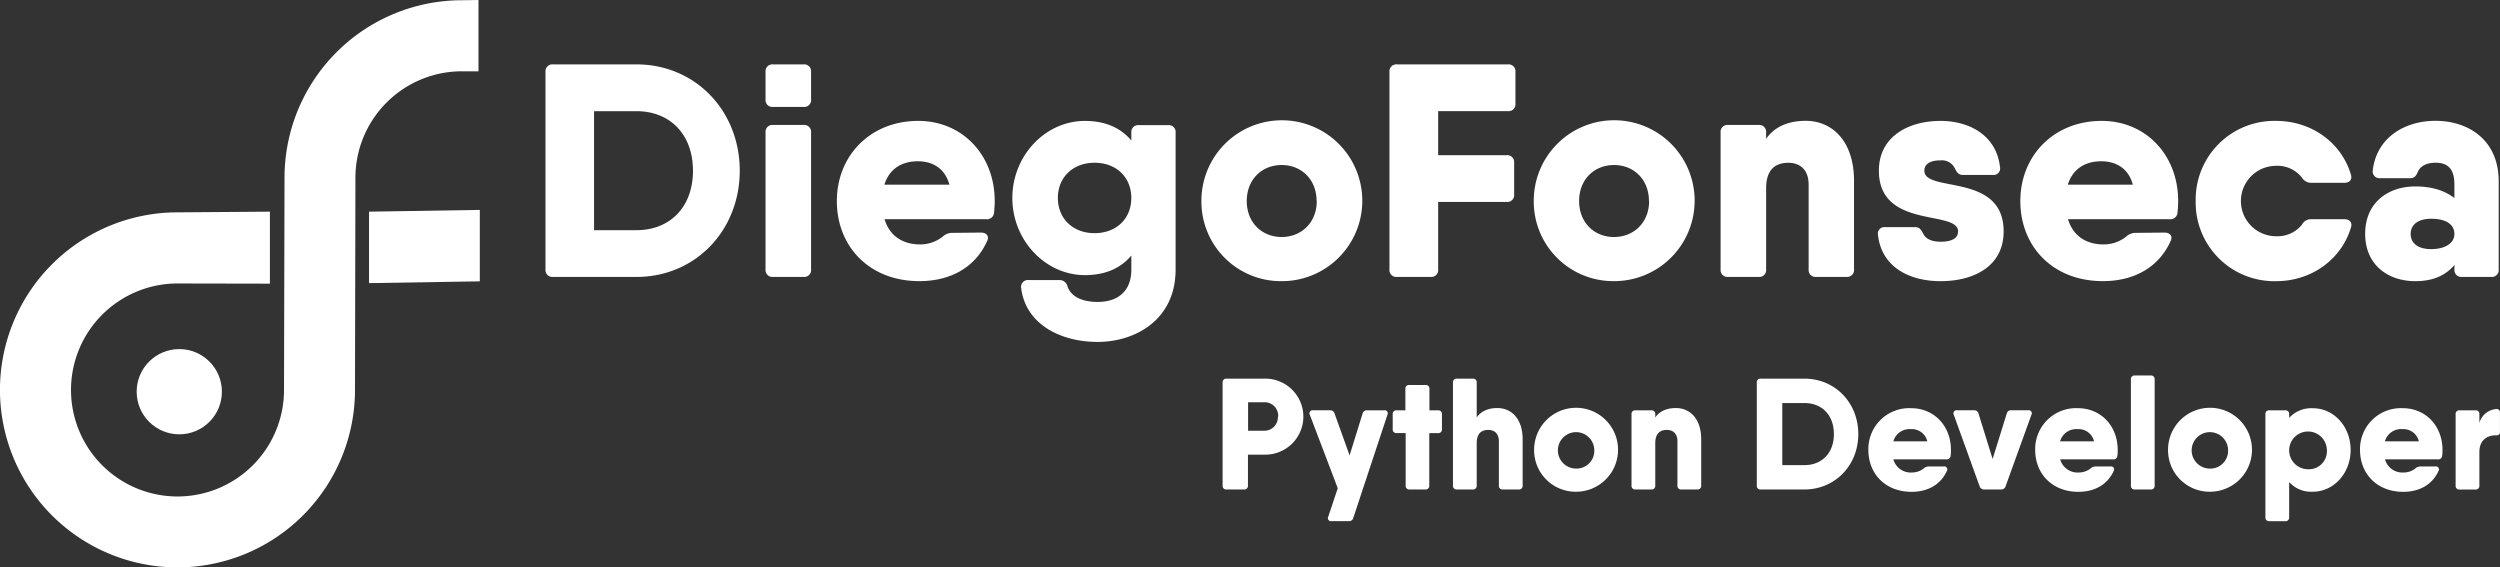 <svg id="Capa_1" data-name="Capa 1" xmlns="http://www.w3.org/2000/svg" viewBox="0 0 694.6 157.64"><rect x="0" y="0" width="694.6" height="157.64" fill="#333333" stroke="none"/><defs><style>.cls-1,.cls-2{fill:#fff;}.cls-2{stroke:#ca611f;stroke-miterlimit:10;}</style></defs><title>logo-blanco</title><path class="cls-1" d="M88.94,78.81v20l-25.67-.05a29.59,29.59,0,1,0,29.59,29.59L93,69.39A49.32,49.32,0,0,1,142.3,20.07l4.59-.07V39.81H142.3A29.59,29.59,0,0,0,112.7,69.39l-0.12,58.93A49.32,49.32,0,1,1,63.26,79Z" transform="translate(-13.95 -20)"/><circle class="cls-1" cx="49.81" cy="108.83" r="11.84"/><polygon class="cls-1" points="133.31 78.17 102.53 78.66 102.53 65.84 102.53 58.81 133.31 58.32 133.31 78.17"/><path class="cls-2" d="M112.44,100.39" transform="translate(-13.95 -20)"/><path class="cls-1" d="M219.48,67.42c0,16.7-12.4,29.52-28.67,29.52H167.62a1.91,1.91,0,0,1-2.11-2.11V40a1.91,1.91,0,0,1,2.11-2.11h23.19C207.08,37.9,219.48,50.72,219.48,67.42Zm-13,0c0-10.12-6.41-16.53-15.69-16.53H179V83.95h11.81C200.08,83.95,206.49,77.54,206.49,67.42Z" transform="translate(-13.95 -20)"/><path class="cls-1" d="M226.65,47.6V40a1.91,1.91,0,0,1,2.11-2.11h8.43A1.91,1.91,0,0,1,239.3,40V47.6a1.91,1.91,0,0,1-2.11,2.11h-8.43A1.91,1.91,0,0,1,226.65,47.6Zm0,47.23v-38a1.91,1.91,0,0,1,2.11-2.11h8.43a1.91,1.91,0,0,1,2.11,2.11v38a1.91,1.91,0,0,1-2.11,2.11h-8.43A1.91,1.91,0,0,1,226.65,94.83Z" transform="translate(-13.95 -20)"/><path class="cls-1" d="M290.32,75.85c0,1.1-.08,2.11-0.17,3.12a2,2,0,0,1-2.28,1.94H259.71c1.53,5,5.47,7,9.86,7a10.11,10.11,0,0,0,6.24-2.11,3.85,3.85,0,0,1,2.61-1.1l8.1-.08c1.52,0,2.36,1,1.69,2.36-3.29,7.34-10.2,11.13-18.81,11.13-14,0-22.94-9.7-22.94-22.26s9.28-22.26,22.6-22.26C281.38,53.59,290.32,63.12,290.32,75.85ZM277.73,71.3c-1.3-4.8-5-6.49-8.74-6.49-4.74,0-8,2.29-9.32,6.49h18.07Z" transform="translate(-13.95 -20)"/><path class="cls-1" d="M338.47,54.77a1.91,1.91,0,0,1,2.11,2.11v38C340.58,109,329.2,115,318.91,115s-20-4.89-21.25-15a1.9,1.9,0,0,1,2.11-2.19h8.52a2.26,2.26,0,0,1,2.28,1.86c0.93,2.53,3.71,4.22,8.35,4.22,5.65,0,9.36-3,9.36-9V91c-2.83,3.37-7,5.44-12.9,5.44-11,0-20.16-9.7-20.16-21.42s9.11-21.42,20.16-21.42c5.87,0,10.08,2.06,12.9,5.44V56.88a1.91,1.91,0,0,1,2.11-2.11h8.1ZM328.27,75c0-5.82-4.22-9.78-10.2-9.78s-10.2,4-10.2,9.78,4.22,9.78,10.2,9.78S328.27,80.83,328.27,75Z" transform="translate(-13.95 -20)"/><path class="cls-1" d="M347.75,75.85A22.35,22.35,0,1,1,370.1,98.12,22.1,22.1,0,0,1,347.75,75.85Zm32,0c0-6-4.22-10-9.7-10s-9.7,4-9.7,10,4.22,10,9.7,10S379.8,81.84,379.8,75.85Z" transform="translate(-13.95 -20)"/><path class="cls-1" d="M413.53,50.89V63.12h19a1.91,1.91,0,0,1,2.11,2.11V74a1.91,1.91,0,0,1-2.11,2.11h-19V94.83a1.91,1.91,0,0,1-2.11,2.11h-9.28A1.91,1.91,0,0,1,400,94.83V40a1.91,1.91,0,0,1,2.11-2.11h30.78A1.91,1.91,0,0,1,435,40v8.77a1.91,1.91,0,0,1-2.11,2.11h-19.4Z" transform="translate(-13.95 -20)"/><path class="cls-1" d="M440.09,75.85a22.35,22.35,0,1,1,22.35,22.26A22.1,22.1,0,0,1,440.09,75.85Zm32,0c0-6-4.22-10-9.7-10s-9.7,4-9.7,10,4.22,10,9.7,10S472.14,81.84,472.14,75.85Z" transform="translate(-13.95 -20)"/><path class="cls-1" d="M529.07,70.2V94.83A1.91,1.91,0,0,1,527,96.94h-8.43a1.91,1.91,0,0,1-2.11-2.11V71.3c0-4.22-2.45-6.07-5.65-6.07-3.8,0-6.16,2.11-6.16,7.08V94.83a1.91,1.91,0,0,1-2.11,2.11h-8.43A1.91,1.91,0,0,1,492,94.83v-38a1.91,1.91,0,0,1,2.11-2.11h8.43a1.91,1.91,0,0,1,2.11,2.11v1.74c2-2.93,5.57-5,11-5C523.42,53.59,529.07,59.66,529.07,70.2Z" transform="translate(-13.95 -20)"/><path class="cls-1" d="M570.64,84.29c0,9.7-8.26,13.83-17.54,13.83-8.6,0-16.36-3.88-17.37-12.82a1.81,1.81,0,0,1,2-2.19H546c1.26,0,1.69.67,2.28,1.77,0.67,1.43,2.28,2.28,4.81,2.28,3.54,0,4.89-1.18,4.89-2.87,0-6.07-22-.51-22-16.87,0-9.53,8.26-13.83,17.12-13.83,7.84,0,15.52,3.88,16.53,12.82a1.81,1.81,0,0,1-2,2.19h-8.27c-1.26,0-1.69-.67-2.28-1.85a4,4,0,0,0-4-2.19c-3.12,0-4.47,1.18-4.47,2.87C548.63,73.66,570.64,67.84,570.64,84.29Z" transform="translate(-13.95 -20)"/><path class="cls-1" d="M619.13,75.85c0,1.1-.08,2.11-0.17,3.12a2,2,0,0,1-2.28,1.94H588.52c1.53,5,5.47,7,9.86,7a10.1,10.1,0,0,0,6.24-2.11,3.86,3.86,0,0,1,2.62-1.1l8.1-.08c1.52,0,2.36,1,1.69,2.36-3.29,7.34-10.2,11.13-18.81,11.13-14,0-22.94-9.7-22.94-22.26s9.28-22.26,22.6-22.26C610.19,53.59,619.13,63.12,619.13,75.85ZM606.54,71.3c-1.3-4.8-5-6.49-8.74-6.49-4.74,0-8,2.29-9.33,6.49h18.07Z" transform="translate(-13.95 -20)"/><path class="cls-1" d="M667.12,83.27C664.5,92,656.24,98.12,646.37,98.12A21.85,21.85,0,0,1,624,75.85a21.85,21.85,0,0,1,22.35-22.26c9.87,0,18.13,6.07,20.75,14.84,0.51,1.43-.34,2.36-1.77,2.36h-9.28a3,3,0,0,1-2.53-1.43,8.6,8.6,0,0,0-7.17-3.29,9.78,9.78,0,0,0,0,19.57,8.77,8.77,0,0,0,7.17-3.21,2.78,2.78,0,0,1,2.53-1.52h9.28C666.78,80.91,667.62,81.84,667.12,83.27Z" transform="translate(-13.95 -20)"/><path class="cls-1" d="M708.19,70.37V94.83a1.91,1.91,0,0,1-2.11,2.11H698a1.91,1.91,0,0,1-2.11-2.11v-1.2c-2.26,2.65-5.58,4.49-10.88,4.49-7.42,0-13.92-4.39-13.92-13.16S677.57,71.8,685,71.8c5.3,0,8.62,1.5,10.88,3.22V71.21c0-4.13-1.69-6-5.23-6-2.61,0-4.22,1-4.89,2.45-0.51,1.18-.93,1.85-2.19,1.85H675.3a1.9,1.9,0,0,1-2.11-2.19c1.1-9.11,8.86-13.75,17.46-13.75C699.92,53.59,708.19,59,708.19,70.37ZM695.88,85c0-2.61-2.28-4.22-6.41-4.22-3.88,0-5.74,1.77-5.74,4.22s1.86,4.22,5.74,4.22C693.6,89.18,695.88,87.41,695.88,85Z" transform="translate(-13.95 -20)"/><path class="cls-1" d="M376.08,135.76a10.59,10.59,0,0,1-10.78,10.56h-4.62v8.58a1,1,0,0,1-1.1,1.1h-4.84a1,1,0,0,1-1.1-1.1V126.3a1,1,0,0,1,1.1-1.1H365.3A10.59,10.59,0,0,1,376.08,135.76Zm-7,0a3.76,3.76,0,0,0-3.74-4h-4.62v7.92h4.62A3.76,3.76,0,0,0,369,135.76Z" transform="translate(-13.95 -20)"/><path class="cls-1" d="M393.77,134h4.75a0.85,0.85,0,0,1,.92,1.23l-9.5,28.69a1.2,1.2,0,0,1-1.28.88h-4.75a0.85,0.85,0,0,1-.92-1.23l2.64-7.92-7.75-20.38a0.86,0.86,0,0,1,.88-1.28h4.75a1.23,1.23,0,0,1,1.23.88l4.18,11.66,3.61-11.62A1.19,1.19,0,0,1,393.77,134Z" transform="translate(-13.95 -20)"/><path class="cls-1" d="M414.58,135.1v4.14a1,1,0,0,1-1.1,1.1h-2.42V154.9A1,1,0,0,1,410,156h-4.4a1,1,0,0,1-1.1-1.1V140.33H402a1,1,0,0,1-1.1-1.1V135.1A1,1,0,0,1,402,134h2.42v-5.94a1,1,0,0,1,1.1-1.1H410a1,1,0,0,1,1.1,1.1V134h2.42A1,1,0,0,1,414.58,135.1Z" transform="translate(-13.95 -20)"/><path class="cls-1" d="M437,142V154.9a1,1,0,0,1-1.1,1.1h-4.4a1,1,0,0,1-1.1-1.1V142.62c0-2.2-1.28-3.17-2.95-3.17-2,0-3.21,1.1-3.21,3.7V154.9a1,1,0,0,1-1.1,1.1h-4.4a1,1,0,0,1-1.1-1.1V126.3a1,1,0,0,1,1.1-1.1h4.4a1,1,0,0,1,1.1,1.1V136c1-1.53,2.91-2.63,5.72-2.63C434.07,133.38,437,136.55,437,142Z" transform="translate(-13.95 -20)"/><path class="cls-1" d="M440.19,145a11.66,11.66,0,1,1,11.66,11.62A11.53,11.53,0,0,1,440.19,145Zm16.72,0a5.06,5.06,0,1,0-5.06,5.19A4.94,4.94,0,0,0,456.91,145Z" transform="translate(-13.95 -20)"/><path class="cls-1" d="M486.61,142V154.9a1,1,0,0,1-1.1,1.1h-4.4a1,1,0,0,1-1.1-1.1V142.62c0-2.2-1.28-3.17-2.95-3.17-2,0-3.21,1.1-3.21,3.7V154.9a1,1,0,0,1-1.1,1.1h-4.4a1,1,0,0,1-1.1-1.1V135.1a1,1,0,0,1,1.1-1.1h4.4a1,1,0,0,1,1.1,1.1V136c1-1.53,2.91-2.63,5.72-2.63C483.66,133.38,486.61,136.55,486.61,142Z" transform="translate(-13.95 -20)"/><path class="cls-1" d="M530.26,140.6c0,8.71-6.47,15.4-15,15.4h-12.1a1,1,0,0,1-1.1-1.1V126.3a1,1,0,0,1,1.1-1.1h12.1C523.79,125.2,530.26,131.88,530.26,140.6Zm-6.78,0c0-5.28-3.34-8.62-8.18-8.62h-6.16v17.25h6.16C520.14,149.22,523.48,145.88,523.48,140.6Z" transform="translate(-13.95 -20)"/><path class="cls-1" d="M556,145c0,0.57,0,1.1-.09,1.63a1.06,1.06,0,0,1-1.19,1H540a5,5,0,0,0,5.15,3.65,5.28,5.28,0,0,0,3.26-1.1,2,2,0,0,1,1.36-.57l4.22,0a0.82,0.82,0,0,1,.88,1.23c-1.72,3.83-5.33,5.81-9.81,5.81-7.31,0-12-5.06-12-11.62a11.35,11.35,0,0,1,11.79-11.62C551.33,133.38,556,138.35,556,145Zm-6.57-2.38a4.4,4.4,0,0,0-4.56-3.39,4.67,4.67,0,0,0-4.87,3.39h9.43Z" transform="translate(-13.95 -20)"/><path class="cls-1" d="M578.35,135.27l-7.17,19.85a1.23,1.23,0,0,1-1.23.88h-4.75a1.23,1.23,0,0,1-1.23-.88l-7.17-19.85a0.87,0.87,0,0,1,.92-1.28h4.71a1.19,1.19,0,0,1,1.23.92l3.92,12.62,3.92-12.62a1.19,1.19,0,0,1,1.23-.92h4.75A0.85,0.85,0,0,1,578.35,135.27Z" transform="translate(-13.95 -20)"/><path class="cls-1" d="M602.33,145c0,0.57,0,1.1-.09,1.63a1.06,1.06,0,0,1-1.19,1h-14.7a5,5,0,0,0,5.15,3.65,5.28,5.28,0,0,0,3.26-1.1,2,2,0,0,1,1.36-.57l4.22,0a0.82,0.82,0,0,1,.88,1.23c-1.72,3.83-5.33,5.81-9.81,5.81-7.31,0-12-5.06-12-11.62a11.35,11.35,0,0,1,11.79-11.62C597.66,133.38,602.33,138.35,602.33,145Zm-6.57-2.38a4.4,4.4,0,0,0-4.56-3.39,4.67,4.67,0,0,0-4.87,3.39h9.43Z" transform="translate(-13.95 -20)"/><path class="cls-1" d="M606,154.9V125.42a1,1,0,0,1,1.1-1.1h4.4a1,1,0,0,1,1.1,1.1V154.9a1,1,0,0,1-1.1,1.1h-4.4A1,1,0,0,1,606,154.9Z" transform="translate(-13.95 -20)"/><path class="cls-1" d="M616.32,145A11.66,11.66,0,1,1,628,156.62,11.53,11.53,0,0,1,616.32,145ZM633,145a5.06,5.06,0,1,0-5.06,5.19A4.94,4.94,0,0,0,633,145Z" transform="translate(-13.95 -20)"/><path class="cls-1" d="M667.05,145c0,6.56-4.75,11.62-10.52,11.62a8.28,8.28,0,0,1-6.56-2.67v9.76a1,1,0,0,1-1.1,1.1h-4.4a1,1,0,0,1-1.1-1.1V135.1a1,1,0,0,1,1.1-1.1h4.4a1,1,0,0,1,1.1,1.1v1a8.27,8.27,0,0,1,6.56-2.67C662.3,133.38,667.05,138.44,667.05,145Zm-6.6,0a5.24,5.24,0,1,0-5.24,5.37A5,5,0,0,0,660.45,145Z" transform="translate(-13.95 -20)"/><path class="cls-1" d="M692.57,145c0,0.57,0,1.1-.09,1.63a1.06,1.06,0,0,1-1.19,1H676.6a5,5,0,0,0,5.15,3.65,5.28,5.28,0,0,0,3.26-1.1,2,2,0,0,1,1.36-.57l4.22,0a0.82,0.82,0,0,1,.88,1.23c-1.72,3.83-5.33,5.81-9.81,5.81-7.31,0-12-5.06-12-11.62a11.35,11.35,0,0,1,11.79-11.62C687.91,133.38,692.57,138.35,692.57,145ZM686,142.62a4.4,4.4,0,0,0-4.56-3.39,4.67,4.67,0,0,0-4.87,3.39H686Z" transform="translate(-13.95 -20)"/><path class="cls-1" d="M708.54,134.7v5.19a0.87,0.87,0,0,1-.88,1.06c-2.46-.09-4.84,1.14-4.84,4.67v9.29a1,1,0,0,1-1.1,1.1h-4.4a1,1,0,0,1-1.1-1.1V135.1a1,1,0,0,1,1.1-1.1h4.4a1,1,0,0,1,1.1,1.1v2.38a5.35,5.35,0,0,1,4.58-3.83A0.93,0.93,0,0,1,708.54,134.7Z" transform="translate(-13.95 -20)"/></svg>